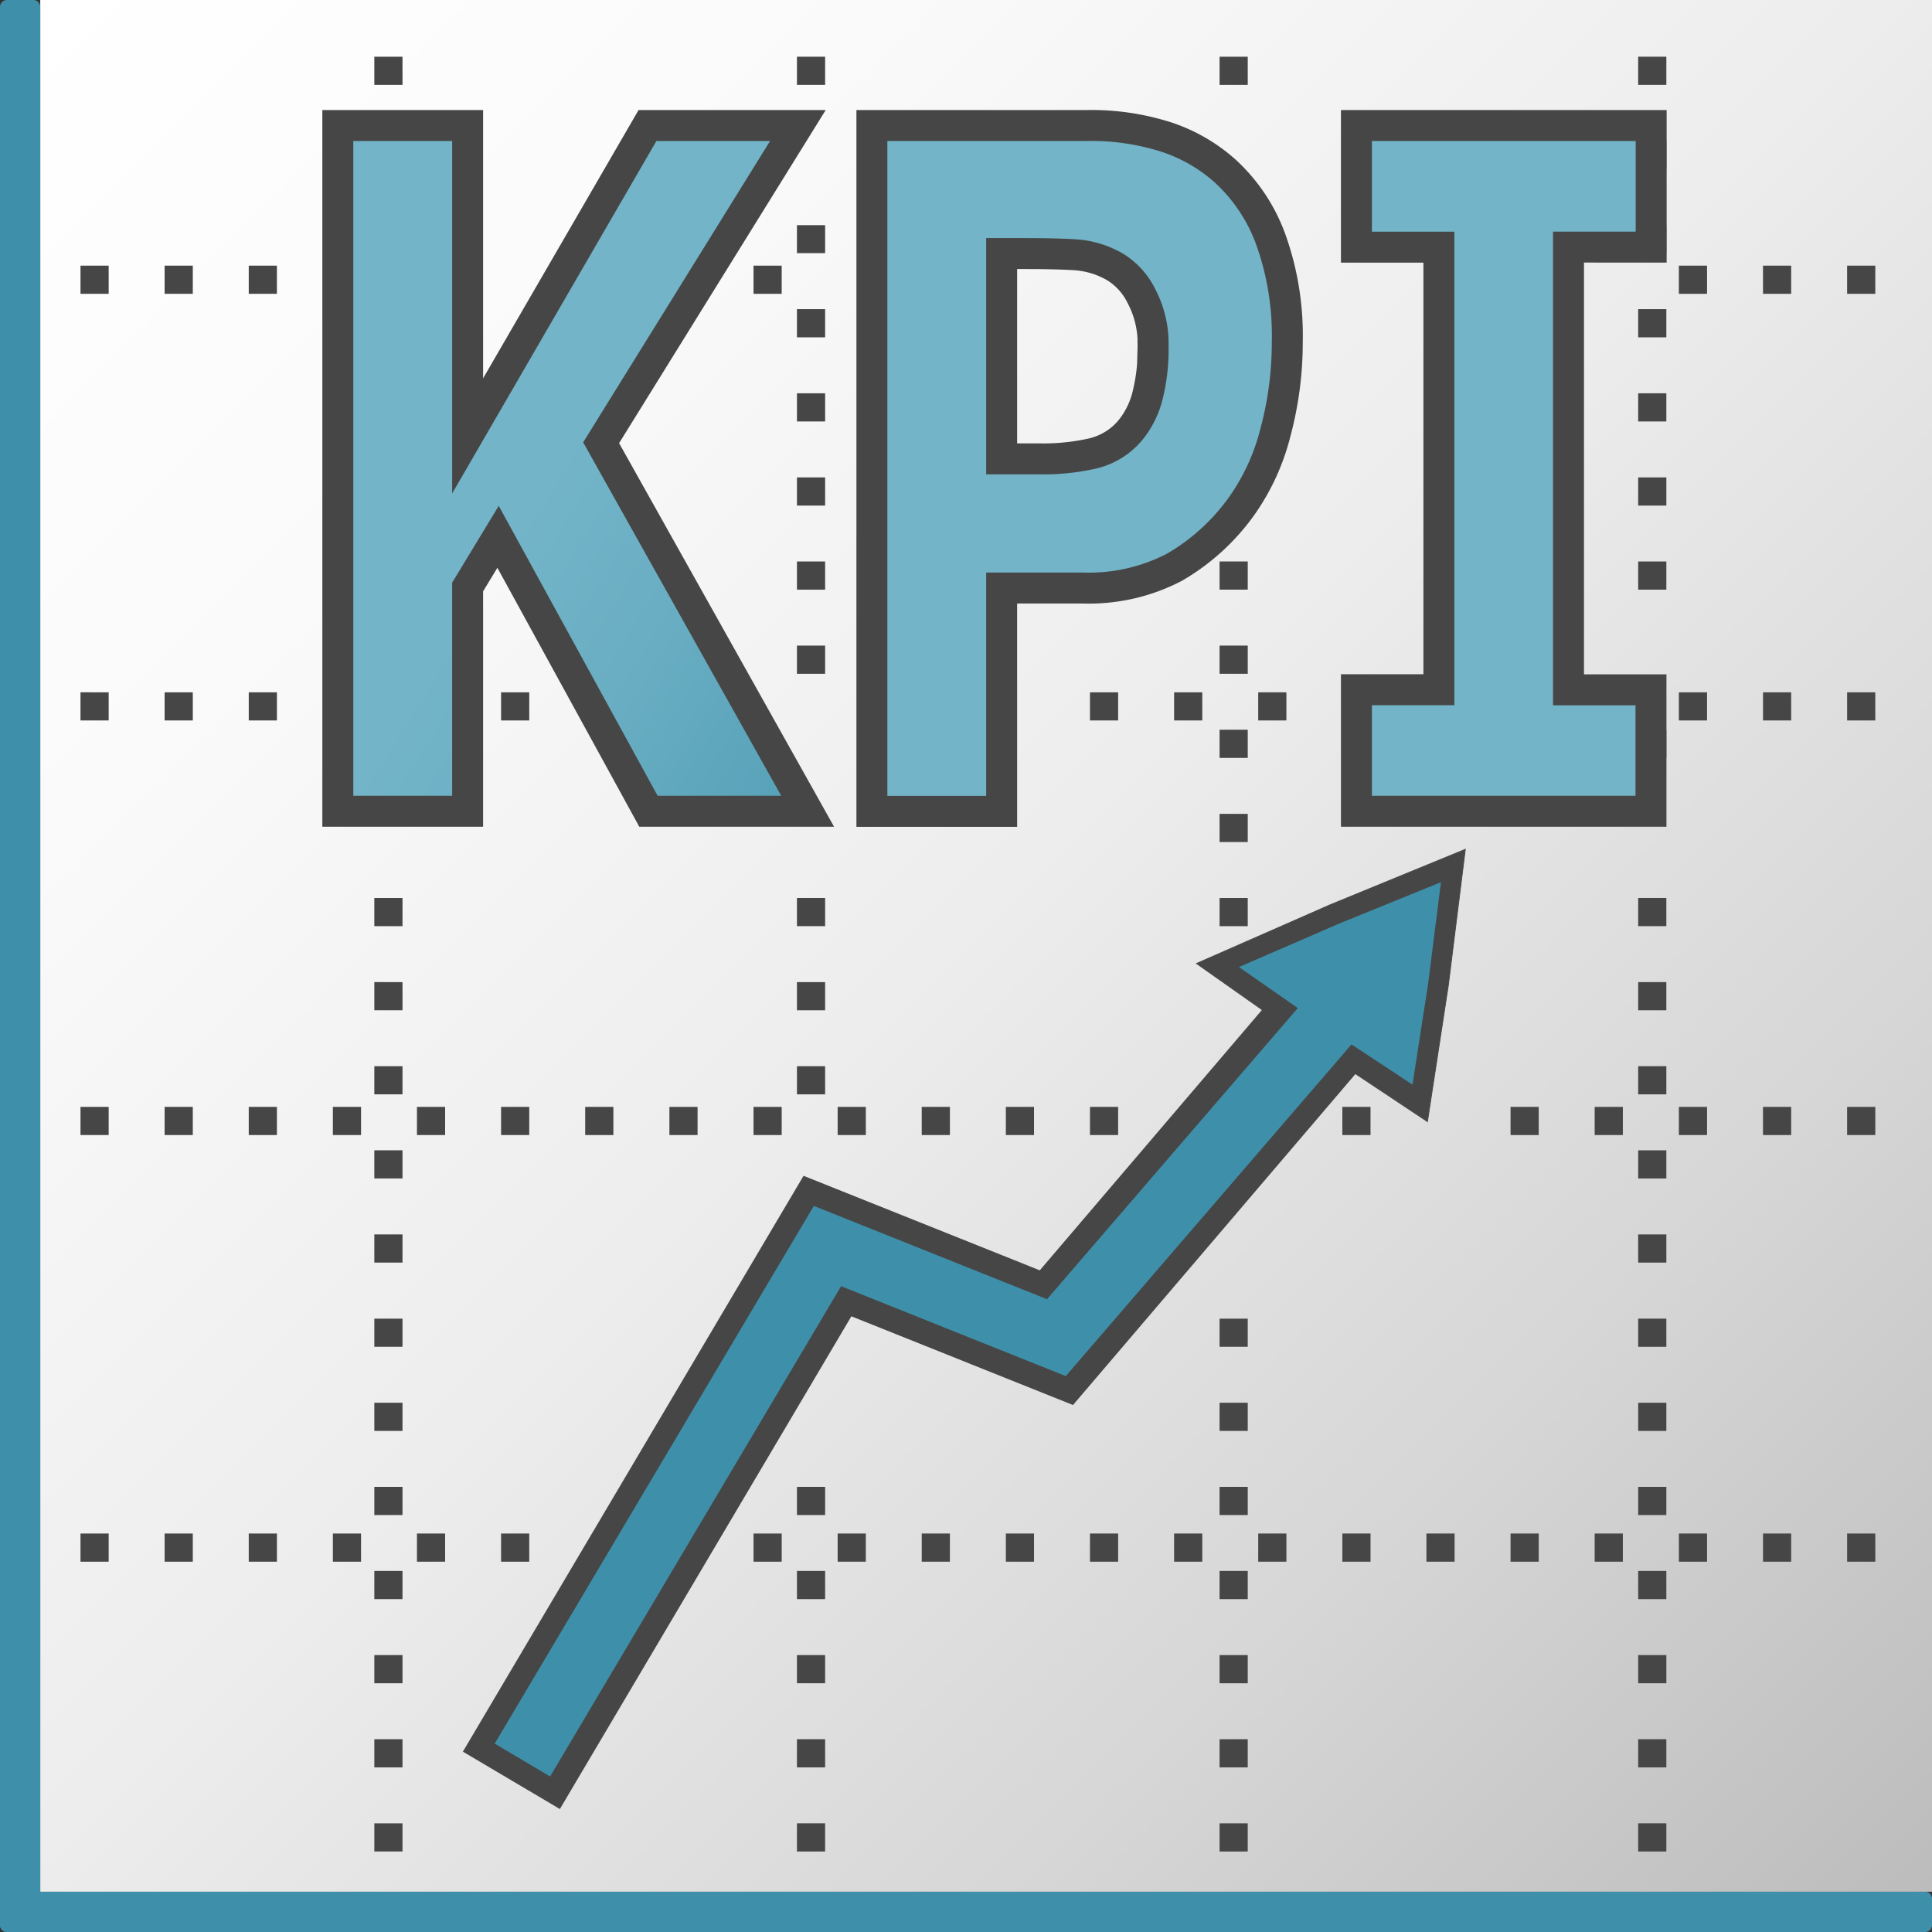 <svg id="Layer_1" data-name="Layer 1" xmlns="http://www.w3.org/2000/svg" xmlns:xlink="http://www.w3.org/1999/xlink" viewBox="0 0 48 48">
  <rect x="0" y="0" width="48" height="48" fill="#333333" stroke="none"/>
  <defs>
    <linearGradient id="linear-gradient" x1="-43.306" y1="685.381" x2="-4.302" y2="724.385" gradientTransform="translate(53.184 -825.884) scale(1.205)" gradientUnits="userSpaceOnUse">
      <stop offset="0" stop-color="#fff"/>
      <stop offset="0.228" stop-color="#fafafa"/>
      <stop offset="0.488" stop-color="#ededed"/>
      <stop offset="0.762" stop-color="#d7d6d6"/>
      <stop offset="1" stop-color="#bdbcbc"/>
    </linearGradient>
    <linearGradient id="linear-gradient-2" x1="50.659" y1="760.694" x2="71.919" y2="778.782" gradientTransform="translate(-24.895 -781.294) scale(0.765 1.042)" gradientUnits="userSpaceOnUse">
      <stop offset="0" stop-color="#73b4c8"/>
      <stop offset="0.175" stop-color="#6aaec3"/>
      <stop offset="0.457" stop-color="#529eb5"/>
      <stop offset="0.809" stop-color="#2c839f"/>
      <stop offset="1" stop-color="#147391"/>
    </linearGradient>
    <linearGradient id="linear-gradient-3" x1="73.659" y1="749.522" x2="91.795" y2="728.667" xlink:href="#linear-gradient-2"/>
    <linearGradient id="linear-gradient-4" x1="86.275" y1="754.189" x2="101.287" y2="733.412" xlink:href="#linear-gradient-2"/>
  </defs>
  <g id="g868">
    <path id="rect13" d="M1,0H48V47H1Z" fill="url(#linear-gradient)"/>
    <path id="path868" d="M9.3,2.109H10v-.7H9.3Zm0,2.09H10V3.5H9.3Zm0,2.09H10V5.594H9.3Zm0,2.092H10v-.7H9.3Zm0,2.09H10v-.7H9.3Zm0,2.09H10v-.7H9.3Zm0,2.089H10v-.7H9.3Zm0,2.09H10v-.7H9.3Zm0,2.09H10v-.7H9.3Zm0,4.18H10v-.7H9.3Zm0,2.09H10v-.7H9.3Zm0,2.089H10v-.7H9.3Zm0,2.09H10v-.7H9.3Zm0,2.09H10v-.7H9.3Zm0,2.092H10v-.7H9.3Zm0,2.09H10v-.7H9.3Zm0,2.09H10v-.7H9.3Zm0,2.089H10v-.7H9.3Zm0,2.09H10v-.7H9.3Zm0,2.09H10v-.7H9.3ZM9.3,46H10v-.7H9.3Z" fill="#464646"/>
    <path id="path868-3" d="M19.8,2.109h.7v-.7h-.7Zm0,4.18h.7V5.594h-.7Zm0,2.092h.7v-.7h-.7Zm0,2.09h.7v-.7h-.7Zm0,2.09h.7v-.7h-.7Zm0,2.089h.7v-.7h-.7Zm0,2.09h.7v-.7h-.7Zm0,6.27h.7v-.7h-.7Zm0,2.09h.7v-.7h-.7Zm0,2.089h.7v-.7h-.7Zm0,4.18h.7v-.7h-.7Zm0,2.092h.7v-.7h-.7Zm0,4.18h.7v-.7h-.7Zm0,2.089h.7v-.7h-.7Zm0,2.09h.7v-.7h-.7Zm0,2.09h.7v-.7h-.7Zm0,2.09h.7v-.7h-.7Z" fill="#464646"/>
    <path id="path868-3-6" d="M30.3,2.109H31v-.7h-.7Zm0,4.18H31V5.594h-.7Zm0,2.092H31v-.7h-.7Zm0,2.09H31v-.7h-.7Zm0,2.09H31v-.7h-.7Zm0,2.089H31v-.7h-.7Zm0,2.09H31v-.7h-.7Zm0,2.09H31v-.7h-.7Zm0,2.09H31v-.7h-.7Zm0,2.09H31v-.7h-.7Zm0,4.179H31v-.7h-.7Zm0,2.09H31v-.7h-.7Zm0,4.182H31v-.7h-.7Zm0,2.09H31v-.7h-.7Zm0,2.09H31v-.7h-.7Zm0,2.089H31v-.7h-.7Zm0,2.09H31v-.7h-.7Zm0,2.09H31v-.7h-.7Zm0,2.09H31v-.7h-.7Z" fill="#464646"/>
    <path id="path868-3-6-1" d="M40.7,2.109h.7v-.7h-.7Zm0,2.09h.7V3.5h-.7Zm0,2.09h.7V5.594h-.7Zm0,2.092h.7v-.7h-.7Zm0,2.09h.7v-.7h-.7Zm0,2.09h.7v-.7h-.7Zm0,2.089h.7v-.7h-.7Zm0,4.18h.7v-.7h-.7Zm0,4.18h.7v-.7h-.7Zm0,2.09h.7v-.7h-.7Zm0,2.089h.7v-.7h-.7Zm0,2.09h.7v-.7h-.7Zm0,2.09h.7v-.7h-.7Zm0,2.092h.7v-.7h-.7Zm0,2.09h.7v-.7h-.7Zm0,2.09h.7v-.7h-.7Zm0,2.089h.7v-.7h-.7Zm0,2.09h.7v-.7h-.7Zm0,2.09h.7v-.7h-.7Zm0,2.09h.7v-.7h-.7Z" fill="#464646"/>
    <path id="path868-2" d="M2,38.8h.7v-.7H2Zm2.09,0h.7v-.7h-.7Zm2.09,0h.7v-.7h-.7Zm2.09,0h.7v-.7h-.7Zm2.089,0h.7v-.7h-.7Zm2.09,0h.7v-.7h-.7Zm4.182,0h.7v-.7h-.7Zm2.09,0h.7v-.7h-.7Zm2.09,0h.7v-.7h-.7Zm2.089,0h.7v-.7h-.7Zm2.09,0h.7v-.7h-.7Zm2.09,0h.7v-.7h-.7Zm2.09,0h.7v-.7h-.7Zm2.09,0h.7v-.7h-.7Zm2.09,0h.7v-.7h-.7Zm2.089,0h.7v-.7h-.7Zm2.09,0h.7v-.7h-.7Zm2.09,0h.7v-.7h-.7Zm2.092,0h.7v-.7h-.7Zm2.09,0h.7v-.7h-.7Zm2.09,0h.7v-.7h-.7Z" fill="#464646"/>
    <path id="path868-3-0" d="M2,28.2h.7v-.7H2Zm2.09,0h.7v-.7h-.7Zm2.09,0h.7v-.7h-.7Zm2.09,0h.7v-.7h-.7Zm2.089,0h.7v-.7h-.7Zm2.09,0h.7v-.7h-.7Zm2.09,0h.7v-.7h-.7Zm2.092,0h.7v-.7h-.7Zm2.09,0h.7v-.7h-.7Zm2.09,0h.7v-.7h-.7Zm2.089,0h.7v-.7h-.7Zm2.09,0h.7v-.7h-.7Zm2.09,0h.7v-.7h-.7Zm4.18,0h.7v-.7h-.7Zm2.09,0h.7v-.7h-.7Zm4.179,0h.7v-.7h-.7Zm2.09,0h.7v-.7h-.7Zm2.092,0h.7v-.7h-.7Zm2.09,0h.7v-.7h-.7Zm2.09,0h.7v-.7h-.7Z" fill="#464646"/>
    <path id="path868-3-6-7" d="M2,17.9h.7v-.7H2Zm2.09,0h.7v-.7h-.7Zm2.09,0h.7v-.7h-.7Zm2.09,0h.7v-.7h-.7Zm2.089,0h.7v-.7h-.7Zm2.09,0h.7v-.7h-.7Zm2.09,0h.7v-.7h-.7Zm2.092,0h.7v-.7h-.7Zm6.269,0h.7v-.7h-.7Zm4.18,0h.7v-.7h-.7Zm2.09,0h.7v-.7h-.7Zm2.09,0h.7v-.7h-.7Zm2.09,0h.7v-.7h-.7Zm2.089,0h.7v-.7h-.7Zm2.09,0h.7v-.7h-.7Zm2.09,0h.7v-.7h-.7Zm2.092,0h.7v-.7h-.7Zm2.09,0h.7v-.7h-.7Zm2.09,0h.7v-.7h-.7Z" fill="#464646"/>
    <path id="path868-3-6-1-7" d="M2,7.3h.7v-.7H2Zm2.09,0h.7v-.7h-.7Zm2.09,0h.7v-.7h-.7Zm2.09,0h.7v-.7h-.7Zm2.089,0h.7v-.7h-.7Zm4.18,0h.7v-.7h-.7Zm2.092,0h.7v-.7h-.7Zm2.09,0h.7v-.7h-.7Zm4.179,0h.7v-.7h-.7Zm6.27,0h.7v-.7h-.7Zm2.09,0h.7v-.7h-.7Zm4.179,0h.7v-.7h-.7Zm2.09,0h.7v-.7h-.7Zm4.182,0h.7v-.7h-.7Zm2.09,0h.7v-.7h-.7Zm2.09,0h.7v-.7h-.7Z" fill="#464646"/>
    <g id="text1338-4">
      <path id="path909" d="M20.066,20.156H16.111l-3.737-6.819-.756,1.247v5.572H8.393V3.119h3.225V10.83l4.468-7.711h3.737L14.935,11Z" stroke="#464646" stroke-width="0.769" fill="url(#linear-gradient-2)"/>
      <path id="path911" d="M31.982,8.5a8.614,8.614,0,0,1-.294,2.242,5.482,5.482,0,0,1-.839,1.831,5.348,5.348,0,0,1-1.672,1.521,4.6,4.6,0,0,1-2.284.515H24.886v5.549H21.662V3.119h5.307a6.123,6.123,0,0,1,2.007.286,4.125,4.125,0,0,1,1.453.835,4.284,4.284,0,0,1,1.15,1.728A7.073,7.073,0,0,1,31.982,8.5Zm-3.334.1a2.515,2.515,0,0,0-.285-1.235A1.748,1.748,0,0,0,27.7,6.63a2.269,2.269,0,0,0-.982-.3Q26.239,6.3,25.441,6.3h-.555v5.1h.924a5.534,5.534,0,0,0,1.352-.137,1.75,1.75,0,0,0,.9-.549,2.191,2.191,0,0,0,.445-.87A4.7,4.7,0,0,0,28.648,8.6Z" stroke="#464646" stroke-width="0.769" fill="url(#linear-gradient-3)"/>
      <path id="path913" d="M41.018,20.156H33.7v-3.02h2.049V6.141H33.7V3.119h7.323v3.02H38.969v11h2.049Z" stroke="#464646" stroke-width="0.769" fill="url(#linear-gradient-4)"/>
    </g>
    <g id="g2594">
      <path id="polyline62-3-2-6-7-2-5" d="M12.705,44.232l7.853-13.274,5.688,2.276,8.208-9.62" fill="none" stroke="#464646" stroke-width="2.8"/>
      <path id="path911-5-9-4-2-4-3" d="M36.406,21.1l-.423,3.387-.518,3.38-2.9-1.929-2.84-2,3.322-1.459Z" fill="#464646" stroke="#464646" stroke-linecap="round" stroke-width="0.019"/>
      <path id="path911-5-9-45-3-5" d="M35.8,21.918l-.318,2.517-.389,2.512-2.178-1.434-2.134-1.487,2.5-1.084Z" fill="#3e90aa"/>
      <path id="polyline62-3-2-7-8-7" d="M12.979,43.728l7.579-12.77,5.688,2.276,7.976-9.26" fill="none" stroke="#3e90aa" stroke-width="1.6"/>
    </g>
    <path id="rect844" d="M.173,0H.827A.172.172,0,0,1,1,.173V47.827A.172.172,0,0,1,.827,48H.173A.172.172,0,0,1,0,47.827V.173A.172.172,0,0,1,.173,0Z" fill="#3e90aa"/>
    <path id="rect844-1" d="M48,47.173v.654a.172.172,0,0,1-.173.173H.173A.172.172,0,0,1,0,47.827v-.654A.172.172,0,0,1,.173,47H47.827A.172.172,0,0,1,48,47.173Z" fill="#3e90aa"/>
  </g>
</svg>
